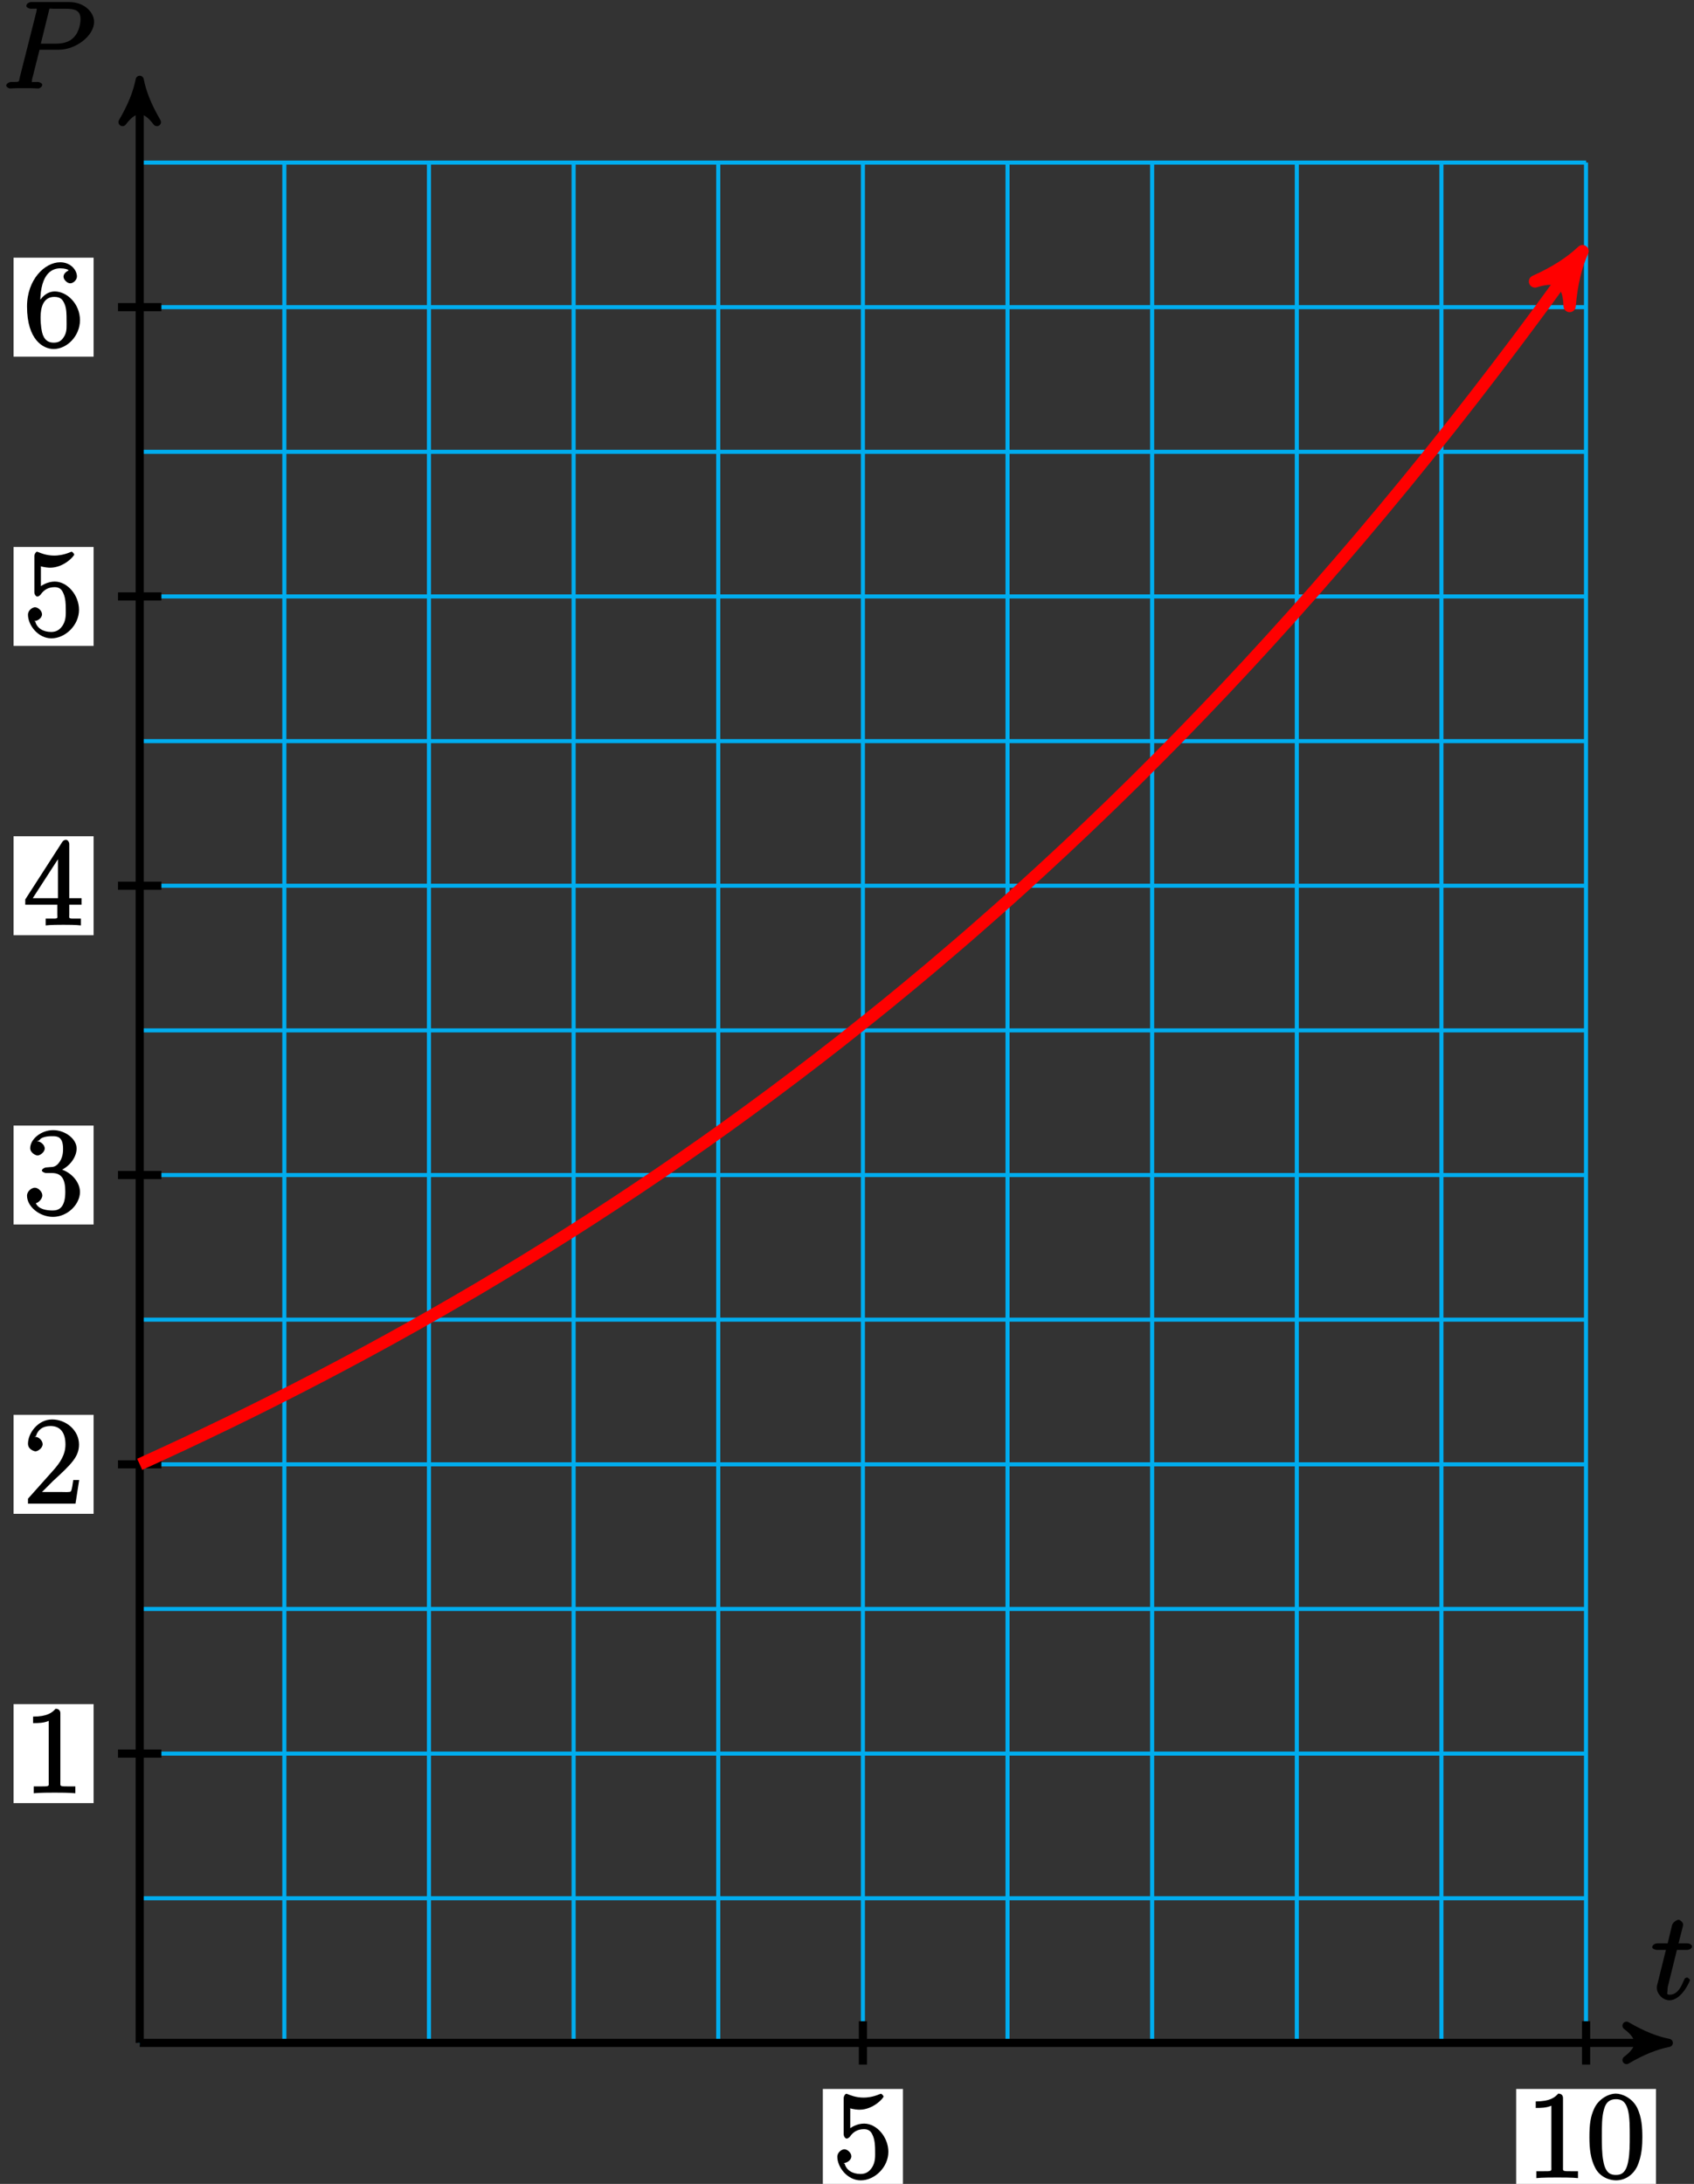<?xml version="1.0" encoding="UTF-8"?>
<svg xmlns="http://www.w3.org/2000/svg" xmlns:xlink="http://www.w3.org/1999/xlink" width="166pt" height="214pt" viewBox="0 0 166 214" version="1.1">
<rect x="0" y="0" width="166" height="214" fill="#333333" stroke="none"/>
<defs>
<g>
<symbol overflow="visible" id="glyph0-0">
<path style="stroke:none;" d=""/>
</symbol>
<symbol overflow="visible" id="glyph0-1">
<path style="stroke:none;" d="M 2.406 -4.812 L 3.5 -4.812 C 3.734 -4.812 4 -4.953 4 -5.156 C 4 -5.297 3.781 -5.453 3.531 -5.453 L 2.672 -5.453 L 3.078 -7.047 C 3.125 -7.203 3.125 -7.234 3.125 -7.312 C 3.125 -7.5 2.828 -7.766 2.672 -7.766 C 2.562 -7.766 2.125 -7.578 2.031 -7.203 L 1.609 -5.453 L 0.609 -5.453 C 0.375 -5.453 0.094 -5.297 0.094 -5.062 C 0.094 -4.953 0.344 -4.812 0.578 -4.812 L 1.438 -4.812 L 0.688 -1.797 C 0.578 -1.375 0.547 -1.25 0.547 -1.094 C 0.547 -0.531 1.109 0.125 1.781 0.125 C 2.984 0.125 3.797 -1.766 3.797 -1.859 C 3.797 -1.922 3.578 -2.109 3.516 -2.109 C 3.484 -2.109 3.328 -2.062 3.297 -2.016 C 3.281 -2.016 3.234 -1.891 3.141 -1.703 C 2.891 -1.094 2.516 -0.422 1.812 -0.422 C 1.453 -0.422 1.594 -0.562 1.594 -0.828 C 1.594 -0.844 1.594 -1.062 1.625 -1.203 L 2.516 -4.812 Z M 2.406 -4.812 "/>
</symbol>
<symbol overflow="visible" id="glyph0-2">
<path style="stroke:none;" d="M 3.531 -3.797 L 5.547 -3.797 C 7.203 -3.797 9 -5.156 9 -6.531 C 9 -7.453 8.062 -8.469 6.547 -8.469 L 2.859 -8.469 C 2.625 -8.469 2.359 -8.312 2.359 -8.078 C 2.359 -7.953 2.625 -7.812 2.812 -7.812 C 3.531 -7.812 3.375 -7.859 3.375 -7.734 C 3.375 -7.703 3.375 -7.641 3.328 -7.453 L 1.703 -1.031 C 1.609 -0.609 1.75 -0.641 0.906 -0.641 C 0.688 -0.641 0.391 -0.484 0.391 -0.281 C 0.391 -0.141 0.672 0 0.734 0 C 0.969 0 1.203 -0.031 1.438 -0.031 L 2.828 -0.031 C 3.062 -0.031 3.312 0 3.531 0 C 3.641 0 3.922 -0.141 3.922 -0.375 C 3.922 -0.484 3.656 -0.641 3.484 -0.641 C 2.766 -0.641 2.906 -0.578 2.906 -0.688 C 2.906 -0.75 2.922 -0.844 2.922 -0.891 L 3.656 -3.797 Z M 4.547 -7.5 C 4.656 -7.938 4.547 -7.812 5.016 -7.812 L 6.203 -7.812 C 7.094 -7.812 7.672 -7.672 7.672 -6.781 C 7.672 -6.469 7.562 -5.562 7.016 -5.016 C 6.812 -4.797 6.359 -4.391 5.266 -4.391 L 3.781 -4.391 Z M 4.547 -7.5 "/>
</symbol>
<symbol overflow="visible" id="glyph1-0">
<path style="stroke:none;" d=""/>
</symbol>
<symbol overflow="visible" id="glyph1-1">
<path style="stroke:none;" d="M 1.531 -6.844 C 2.047 -6.688 2.469 -6.672 2.594 -6.672 C 3.938 -6.672 4.953 -7.812 4.953 -7.969 C 4.953 -8.016 4.781 -8.234 4.703 -8.234 C 4.688 -8.234 4.656 -8.234 4.547 -8.188 C 3.891 -7.906 3.312 -7.859 3 -7.859 C 2.219 -7.859 1.656 -8.109 1.422 -8.203 C 1.344 -8.234 1.312 -8.234 1.297 -8.234 C 1.203 -8.234 1.047 -8.016 1.047 -7.812 L 1.047 -4.266 C 1.047 -4.047 1.203 -3.844 1.344 -3.844 C 1.406 -3.844 1.531 -3.891 1.656 -4.031 C 1.984 -4.516 2.438 -4.766 3.031 -4.766 C 3.672 -4.766 3.812 -4.328 3.906 -4.125 C 4.109 -3.656 4.125 -3.078 4.125 -2.625 C 4.125 -2.156 4.172 -1.594 3.844 -1.047 C 3.578 -0.625 3.234 -0.375 2.703 -0.375 C 1.906 -0.375 1.297 -0.75 1.141 -1.391 C 0.984 -1.453 1.047 -1.453 1.109 -1.453 C 1.312 -1.453 1.797 -1.703 1.797 -2.109 C 1.797 -2.453 1.406 -2.797 1.109 -2.797 C 0.891 -2.797 0.422 -2.531 0.422 -2.062 C 0.422 -1.047 1.406 0.25 2.719 0.25 C 4.078 0.25 5.422 -1.031 5.422 -2.547 C 5.422 -3.969 4.297 -5.312 3.047 -5.312 C 2.359 -5.312 1.719 -4.953 1.406 -4.625 L 1.688 -4.516 L 1.688 -6.797 Z M 1.531 -6.844 "/>
</symbol>
<symbol overflow="visible" id="glyph1-2">
<path style="stroke:none;" d="M 3.594 -7.812 C 3.594 -8.078 3.438 -8.25 3.125 -8.25 C 2.797 -7.875 2.312 -7.484 0.922 -7.484 L 0.922 -6.844 C 1.359 -6.844 1.953 -6.844 2.453 -7.062 L 2.453 -1.062 C 2.453 -0.641 2.578 -0.641 1.531 -0.641 L 0.984 -0.641 L 0.984 0.031 C 1.484 -0.031 2.641 -0.031 3.031 -0.031 C 3.438 -0.031 4.578 -0.031 5.062 0.031 L 5.062 -0.641 L 4.531 -0.641 C 3.484 -0.641 3.594 -0.641 3.594 -1.062 Z M 3.594 -7.812 "/>
</symbol>
<symbol overflow="visible" id="glyph1-3">
<path style="stroke:none;" d="M 5.516 -3.969 C 5.516 -4.953 5.453 -5.922 5.016 -6.844 C 4.531 -7.828 3.516 -8.25 2.922 -8.25 C 2.234 -8.25 1.219 -7.75 0.781 -6.75 C 0.438 -6 0.328 -5.266 0.328 -3.969 C 0.328 -2.812 0.453 -1.828 0.891 -0.984 C 1.344 -0.078 2.297 0.25 2.922 0.25 C 3.953 0.25 4.656 -0.406 4.984 -1.062 C 5.484 -2.109 5.516 -3.281 5.516 -3.969 Z M 2.922 -0.281 C 2.531 -0.281 1.906 -0.344 1.688 -1.656 C 1.547 -2.359 1.547 -3.281 1.547 -4.109 C 1.547 -5.094 1.547 -5.969 1.75 -6.688 C 1.953 -7.484 2.406 -7.703 2.922 -7.703 C 3.375 -7.703 3.891 -7.578 4.125 -6.547 C 4.281 -5.875 4.281 -4.922 4.281 -4.109 C 4.281 -3.312 4.281 -2.406 4.141 -1.672 C 3.922 -0.359 3.328 -0.281 2.922 -0.281 Z M 2.922 -0.281 "/>
</symbol>
<symbol overflow="visible" id="glyph1-4">
<path style="stroke:none;" d="M 5.266 -2.312 L 4.859 -2.312 C 4.797 -1.953 4.75 -1.406 4.625 -1.203 C 4.547 -1.094 3.984 -1.141 3.625 -1.141 L 1.406 -1.141 L 1.516 -0.891 C 1.844 -1.156 2.562 -1.922 2.875 -2.219 C 4.703 -3.891 5.422 -4.609 5.422 -5.797 C 5.422 -7.172 4.172 -8.25 2.781 -8.25 C 1.406 -8.25 0.422 -6.906 0.422 -5.875 C 0.422 -5.266 1.109 -5.125 1.141 -5.125 C 1.406 -5.125 1.859 -5.453 1.859 -5.828 C 1.859 -6.172 1.484 -6.547 1.141 -6.547 C 1.047 -6.547 1.016 -6.547 1.203 -6.609 C 1.359 -7.203 1.859 -7.609 2.625 -7.609 C 3.641 -7.609 4.094 -6.891 4.094 -5.797 C 4.094 -4.781 3.562 -4 2.875 -3.234 L 0.422 -0.484 L 0.422 0 L 5.078 0 L 5.438 -2.312 Z M 5.266 -2.312 "/>
</symbol>
<symbol overflow="visible" id="glyph1-5">
<path style="stroke:none;" d="M 2.203 -4.594 C 2 -4.578 1.781 -4.406 1.781 -4.297 C 1.781 -4.188 2.016 -4.047 2.219 -4.047 L 2.766 -4.047 C 3.797 -4.047 4.078 -3.344 4.078 -2.203 C 4.078 -0.641 3.438 -0.375 2.844 -0.375 C 2.266 -0.375 1.453 -0.484 1.188 -1.094 C 1.328 -1.078 1.828 -1.438 1.828 -1.859 C 1.828 -2.219 1.422 -2.609 1.094 -2.609 C 0.797 -2.609 0.328 -2.281 0.328 -1.828 C 0.328 -0.766 1.547 0.25 2.875 0.25 C 4.297 0.25 5.516 -0.984 5.516 -2.188 C 5.516 -3.281 4.469 -4.297 3.328 -4.5 L 3.328 -4.203 C 4.359 -4.5 5.188 -5.516 5.188 -6.453 C 5.188 -7.406 4.047 -8.25 2.891 -8.25 C 1.703 -8.25 0.641 -7.359 0.641 -6.484 C 0.641 -6.016 1.188 -5.766 1.359 -5.766 C 1.609 -5.766 2.062 -6.094 2.062 -6.453 C 2.062 -6.844 1.609 -7.156 1.344 -7.156 C 1.281 -7.156 1.25 -7.156 1.531 -7.25 C 1.781 -7.703 2.797 -7.656 2.859 -7.656 C 3.25 -7.656 3.859 -7.625 3.859 -6.453 C 3.859 -6.234 3.875 -5.672 3.531 -5.156 C 3.172 -4.625 2.875 -4.641 2.562 -4.625 Z M 2.203 -4.594 "/>
</symbol>
<symbol overflow="visible" id="glyph1-6">
<path style="stroke:none;" d="M 4.469 -7.922 C 4.469 -8.156 4.312 -8.359 4.141 -8.359 C 4.047 -8.359 3.891 -8.312 3.797 -8.172 L 0.156 -2.516 L 0.156 -2 L 3.297 -2 L 3.297 -1.047 C 3.297 -0.609 3.438 -0.641 2.562 -0.641 L 2.156 -0.641 L 2.156 0.031 C 2.609 -0.031 3.547 -0.031 3.891 -0.031 C 4.219 -0.031 5.172 -0.031 5.609 0.031 L 5.609 -0.641 L 5.219 -0.641 C 4.344 -0.641 4.469 -0.609 4.469 -1.047 L 4.469 -2 L 5.672 -2 L 5.672 -2.641 L 4.469 -2.641 Z M 3.359 -7 L 3.359 -2.641 L 0.891 -2.641 L 3.641 -6.891 Z M 3.359 -7 "/>
</symbol>
<symbol overflow="visible" id="glyph1-7">
<path style="stroke:none;" d="M 1.625 -4.297 C 1.625 -7.328 2.938 -7.656 3.578 -7.656 C 4.016 -7.656 4.328 -7.562 4.391 -7.469 C 4.531 -7.469 3.906 -7.312 3.906 -6.828 C 3.906 -6.562 4.25 -6.188 4.562 -6.188 C 4.859 -6.188 5.219 -6.516 5.219 -6.859 C 5.219 -7.484 4.609 -8.25 3.578 -8.25 C 2.062 -8.25 0.328 -6.547 0.328 -3.922 C 0.328 -0.641 1.922 0.25 2.938 0.25 C 4.25 0.25 5.516 -1.031 5.516 -2.578 C 5.516 -4.172 4.25 -5.391 3.047 -5.391 C 1.984 -5.391 1.422 -4.312 1.297 -3.984 L 1.625 -3.984 Z M 2.938 -0.375 C 2.188 -0.375 1.984 -0.891 1.875 -1.141 C 1.766 -1.453 1.656 -2.031 1.656 -2.875 C 1.656 -3.812 1.922 -4.859 3 -4.859 C 3.656 -4.859 3.844 -4.547 4.016 -4.141 C 4.203 -3.703 4.203 -3.109 4.203 -2.594 C 4.203 -1.984 4.25 -1.547 4.031 -1.094 C 3.734 -0.531 3.422 -0.375 2.938 -0.375 Z M 2.938 -0.375 "/>
</symbol>
</g>
</defs>
<g id="surface1">
<path style="fill:none;stroke-width:0.399;stroke-linecap:butt;stroke-linejoin:miter;stroke:rgb(0%,67.839%,93.729%);stroke-opacity:1;stroke-miterlimit:10;" d="M 0.001 0 L 141.736 0 M 0.001 14.172 L 141.736 14.172 M 0.001 28.348 L 141.736 28.348 M 0.001 42.52 L 141.736 42.52 M 0.001 56.692 L 141.736 56.692 M 0.001 70.868 L 141.736 70.868 M 0.001 85.039 L 141.736 85.039 M 0.001 99.215 L 141.736 99.215 M 0.001 113.387 L 141.736 113.387 M 0.001 127.559 L 141.736 127.559 M 0.001 141.735 L 141.736 141.735 M 0.001 155.907 L 141.736 155.907 M 0.001 170.082 L 141.736 170.082 M 0.001 184.25 L 141.736 184.25 M 0.001 0 L 0.001 184.254 M 14.173 0 L 14.173 184.254 M 28.345 0 L 28.345 184.254 M 42.521 0 L 42.521 184.254 M 56.693 0 L 56.693 184.254 M 70.869 0 L 70.869 184.254 M 85.04 0 L 85.04 184.254 M 99.212 0 L 99.212 184.254 M 113.388 0 L 113.388 184.254 M 127.56 0 L 127.56 184.254 M 141.728 0 L 141.728 184.254 " transform="matrix(1,0,0,-1,13.69,200.18)"/>
<path style="fill:none;stroke-width:0.797;stroke-linecap:butt;stroke-linejoin:miter;stroke:rgb(0%,0%,0%);stroke-opacity:1;stroke-miterlimit:10;" d="M 0.001 0 L 148.802 0 " transform="matrix(1,0,0,-1,13.69,200.18)"/>
<path style="fill-rule:nonzero;fill:rgb(0%,0%,0%);fill-opacity:1;stroke-width:0.797;stroke-linecap:butt;stroke-linejoin:round;stroke:rgb(0%,0%,0%);stroke-opacity:1;stroke-miterlimit:10;" d="M 1.038 0 C -0.259 0.258 -1.556 0.778 -3.107 1.684 C -1.556 0.52 -1.556 -0.519 -3.107 -1.683 C -1.556 -0.777 -0.259 -0.258 1.038 0 Z M 1.038 0 " transform="matrix(1,0,0,-1,162.494,200.18)"/>
<g style="fill:rgb(0%,0%,0%);fill-opacity:1;">
  <use xlink:href="#glyph0-1" x="161.81" y="195.88"/>
</g>
<path style="fill:none;stroke-width:0.797;stroke-linecap:butt;stroke-linejoin:miter;stroke:rgb(0%,0%,0%);stroke-opacity:1;stroke-miterlimit:10;" d="M 0.001 0 L 0.001 191.325 " transform="matrix(1,0,0,-1,13.69,200.18)"/>
<path style="fill-rule:nonzero;fill:rgb(0%,0%,0%);fill-opacity:1;stroke-width:0.797;stroke-linecap:butt;stroke-linejoin:round;stroke:rgb(0%,0%,0%);stroke-opacity:1;stroke-miterlimit:10;" d="M 1.036 -0.001 C -0.261 0.26 -1.554 0.776 -3.109 1.682 C -1.554 0.518 -1.554 -0.517 -3.109 -1.685 C -1.554 -0.779 -0.261 -0.259 1.036 -0.001 Z M 1.036 -0.001 " transform="matrix(0,-1,-1,0,13.69,8.856)"/>
<g style="fill:rgb(0%,0%,0%);fill-opacity:1;">
  <use xlink:href="#glyph0-2" x="0.22" y="8.67"/>
</g>
<path style="fill:none;stroke-width:0.797;stroke-linecap:butt;stroke-linejoin:miter;stroke:rgb(0%,0%,0%);stroke-opacity:1;stroke-miterlimit:10;" d="M 70.869 2.125 L 70.869 -2.125 " transform="matrix(1,0,0,-1,13.69,200.18)"/>
<path style=" stroke:none;fill-rule:nonzero;fill:rgb(100%,100%,100%);fill-opacity:1;" d="M 80.633 214.395 L 88.48 214.395 L 88.48 204.695 L 80.633 204.695 Z M 80.633 214.395 "/>
<g style="fill:rgb(0%,0%,0%);fill-opacity:1;">
  <use xlink:href="#glyph1-1" x="81.63" y="213.4"/>
</g>
<path style="fill:none;stroke-width:0.797;stroke-linecap:butt;stroke-linejoin:miter;stroke:rgb(0%,0%,0%);stroke-opacity:1;stroke-miterlimit:10;" d="M 141.736 2.125 L 141.736 -2.125 " transform="matrix(1,0,0,-1,13.69,200.18)"/>
<path style=" stroke:none;fill-rule:nonzero;fill:rgb(100%,100%,100%);fill-opacity:1;" d="M 148.574 214.395 L 162.273 214.395 L 162.273 204.695 L 148.574 204.695 Z M 148.574 214.395 "/>
<g style="fill:rgb(0%,0%,0%);fill-opacity:1;">
  <use xlink:href="#glyph1-2" x="149.57" y="213.4"/>
  <use xlink:href="#glyph1-3" x="155.423" y="213.4"/>
</g>
<path style="fill:none;stroke-width:0.797;stroke-linecap:butt;stroke-linejoin:miter;stroke:rgb(0%,0%,0%);stroke-opacity:1;stroke-miterlimit:10;" d="M 2.126 28.348 L -2.127 28.348 " transform="matrix(1,0,0,-1,13.69,200.18)"/>
<path style=" stroke:none;fill-rule:nonzero;fill:rgb(100%,100%,100%);fill-opacity:1;" d="M 1.328 176.684 L 9.172 176.684 L 9.172 166.984 L 1.328 166.984 Z M 1.328 176.684 "/>
<g style="fill:rgb(0%,0%,0%);fill-opacity:1;">
  <use xlink:href="#glyph1-2" x="2.32" y="175.69"/>
</g>
<path style="fill:none;stroke-width:0.797;stroke-linecap:butt;stroke-linejoin:miter;stroke:rgb(0%,0%,0%);stroke-opacity:1;stroke-miterlimit:10;" d="M 2.126 56.692 L -2.127 56.692 " transform="matrix(1,0,0,-1,13.69,200.18)"/>
<path style=" stroke:none;fill-rule:nonzero;fill:rgb(100%,100%,100%);fill-opacity:1;" d="M 1.328 148.336 L 9.172 148.336 L 9.172 138.637 L 1.328 138.637 Z M 1.328 148.336 "/>
<g style="fill:rgb(0%,0%,0%);fill-opacity:1;">
  <use xlink:href="#glyph1-4" x="2.32" y="147.34"/>
</g>
<path style="fill:none;stroke-width:0.797;stroke-linecap:butt;stroke-linejoin:miter;stroke:rgb(0%,0%,0%);stroke-opacity:1;stroke-miterlimit:10;" d="M 2.126 85.039 L -2.127 85.039 " transform="matrix(1,0,0,-1,13.69,200.18)"/>
<path style=" stroke:none;fill-rule:nonzero;fill:rgb(100%,100%,100%);fill-opacity:1;" d="M 1.328 119.988 L 9.172 119.988 L 9.172 110.293 L 1.328 110.293 Z M 1.328 119.988 "/>
<g style="fill:rgb(0%,0%,0%);fill-opacity:1;">
  <use xlink:href="#glyph1-5" x="2.32" y="118.99"/>
</g>
<path style="fill:none;stroke-width:0.797;stroke-linecap:butt;stroke-linejoin:miter;stroke:rgb(0%,0%,0%);stroke-opacity:1;stroke-miterlimit:10;" d="M 2.126 113.387 L -2.127 113.387 " transform="matrix(1,0,0,-1,13.69,200.18)"/>
<path style=" stroke:none;fill-rule:nonzero;fill:rgb(100%,100%,100%);fill-opacity:1;" d="M 1.328 91.641 L 9.172 91.641 L 9.172 81.945 L 1.328 81.945 Z M 1.328 91.641 "/>
<g style="fill:rgb(0%,0%,0%);fill-opacity:1;">
  <use xlink:href="#glyph1-6" x="2.32" y="90.65"/>
</g>
<path style="fill:none;stroke-width:0.797;stroke-linecap:butt;stroke-linejoin:miter;stroke:rgb(0%,0%,0%);stroke-opacity:1;stroke-miterlimit:10;" d="M 2.126 141.735 L -2.127 141.735 " transform="matrix(1,0,0,-1,13.69,200.18)"/>
<path style=" stroke:none;fill-rule:nonzero;fill:rgb(100%,100%,100%);fill-opacity:1;" d="M 1.328 63.293 L 9.172 63.293 L 9.172 53.598 L 1.328 53.598 Z M 1.328 63.293 "/>
<g style="fill:rgb(0%,0%,0%);fill-opacity:1;">
  <use xlink:href="#glyph1-1" x="2.32" y="62.3"/>
</g>
<path style="fill:none;stroke-width:0.797;stroke-linecap:butt;stroke-linejoin:miter;stroke:rgb(0%,0%,0%);stroke-opacity:1;stroke-miterlimit:10;" d="M 2.126 170.082 L -2.127 170.082 " transform="matrix(1,0,0,-1,13.69,200.18)"/>
<path style=" stroke:none;fill-rule:nonzero;fill:rgb(100%,100%,100%);fill-opacity:1;" d="M 1.328 34.949 L 9.172 34.949 L 9.172 25.25 L 1.328 25.25 Z M 1.328 34.949 "/>
<g style="fill:rgb(0%,0%,0%);fill-opacity:1;">
  <use xlink:href="#glyph1-7" x="2.32" y="33.95"/>
</g>
<path style="fill:none;stroke-width:1.196;stroke-linecap:butt;stroke-linejoin:miter;stroke:rgb(100%,0%,0%);stroke-opacity:1;stroke-miterlimit:10;" d="M 0.001 56.692 C 0.001 56.692 1.599 57.422 2.216 57.707 C 2.83 57.989 3.814 58.45 4.431 58.735 C 5.044 59.024 6.029 59.492 6.642 59.785 C 7.259 60.078 8.244 60.555 8.857 60.852 C 9.474 61.153 10.458 61.637 11.072 61.938 C 11.689 62.242 12.673 62.735 13.287 63.047 C 13.904 63.356 14.888 63.856 15.501 64.172 C 16.119 64.489 17.103 64.996 17.716 65.317 C 18.33 65.641 19.318 66.157 19.931 66.485 C 20.544 66.813 21.533 67.34 22.146 67.672 C 22.759 68.004 23.747 68.543 24.361 68.879 C 24.974 69.219 25.962 69.766 26.576 70.11 C 27.189 70.457 28.173 71.012 28.79 71.364 C 29.404 71.715 30.388 72.282 31.005 72.641 C 31.619 72.996 32.603 73.571 33.22 73.934 C 33.833 74.297 34.818 74.887 35.435 75.258 C 36.048 75.625 37.033 76.227 37.65 76.602 C 38.263 76.977 39.248 77.586 39.861 77.969 C 40.478 78.352 41.462 78.973 42.076 79.36 C 42.693 79.75 43.677 80.383 44.29 80.778 C 44.908 81.176 45.892 81.821 46.505 82.223 C 47.123 82.625 48.107 83.282 48.72 83.692 C 49.337 84.102 50.322 84.766 50.935 85.184 C 51.548 85.606 52.537 86.282 53.15 86.707 C 53.763 87.133 54.751 87.821 55.365 88.254 C 55.978 88.688 56.966 89.391 57.58 89.832 C 58.193 90.274 59.181 90.989 59.794 91.438 C 60.408 91.887 61.396 92.614 62.009 93.071 C 62.623 93.528 63.607 94.266 64.224 94.735 C 64.837 95.2 65.822 95.953 66.439 96.426 C 67.052 96.899 68.037 97.664 68.654 98.149 C 69.267 98.629 70.251 99.418 70.869 99.907 C 71.482 100.399 72.466 101.188 73.083 101.684 C 73.697 102.184 74.681 102.993 75.294 103.5 C 75.912 104.008 76.896 104.832 77.509 105.348 C 78.126 105.868 79.111 106.707 79.724 107.235 C 80.341 107.758 81.326 108.61 81.939 109.149 C 82.556 109.684 83.54 110.551 84.154 111.098 C 84.771 111.641 85.755 112.528 86.369 113.082 C 86.982 113.637 87.97 114.535 88.583 115.102 C 89.197 115.668 90.185 116.582 90.798 117.157 C 91.412 117.731 92.4 118.664 93.013 119.25 C 93.626 119.836 94.615 120.785 95.228 121.379 C 95.841 121.977 96.83 122.938 97.443 123.547 C 98.056 124.153 99.04 125.137 99.658 125.758 C 100.271 126.375 101.255 127.371 101.873 128 C 102.486 128.629 103.47 129.649 104.087 130.289 C 104.701 130.93 105.685 131.965 106.302 132.614 C 106.915 133.266 107.9 134.321 108.517 134.985 C 109.13 135.649 110.115 136.719 110.728 137.395 C 111.345 138.071 112.33 139.16 112.943 139.848 C 113.56 140.535 114.544 141.649 115.158 142.348 C 115.775 143.047 116.759 144.18 117.373 144.891 C 117.99 145.602 118.974 146.754 119.587 147.477 C 120.205 148.203 121.189 149.375 121.802 150.114 C 122.415 150.848 123.404 152.043 124.017 152.793 C 124.63 153.543 125.619 154.758 126.232 155.524 C 126.845 156.289 127.833 157.524 128.447 158.301 C 129.06 159.078 130.048 160.34 130.662 161.129 C 131.275 161.922 132.259 163.203 132.876 164.008 C 133.49 164.813 134.474 166.118 135.091 166.938 C 135.705 167.758 136.689 169.082 137.306 169.918 C 137.919 170.754 138.904 172.102 139.521 172.953 C 140.134 173.809 141.736 176.063 140.646 174.528 " transform="matrix(1,0,0,-1,13.69,200.18)"/>
<path style="fill-rule:nonzero;fill:rgb(100%,0%,0%);fill-opacity:1;stroke-width:1.196;stroke-linecap:butt;stroke-linejoin:round;stroke:rgb(100%,0%,0%);stroke-opacity:1;stroke-miterlimit:10;" d="M 1.276 -0.001 C -0.318 0.318 -1.914 0.955 -3.825 2.07 C -1.913 0.637 -1.915 -0.638 -3.825 -2.073 C -1.913 -0.956 -0.32 -0.318 1.276 -0.001 Z M 1.276 -0.001 " transform="matrix(0.581,-0.819,-0.819,-0.581,154.336,25.651)"/>
</g>
</svg>
